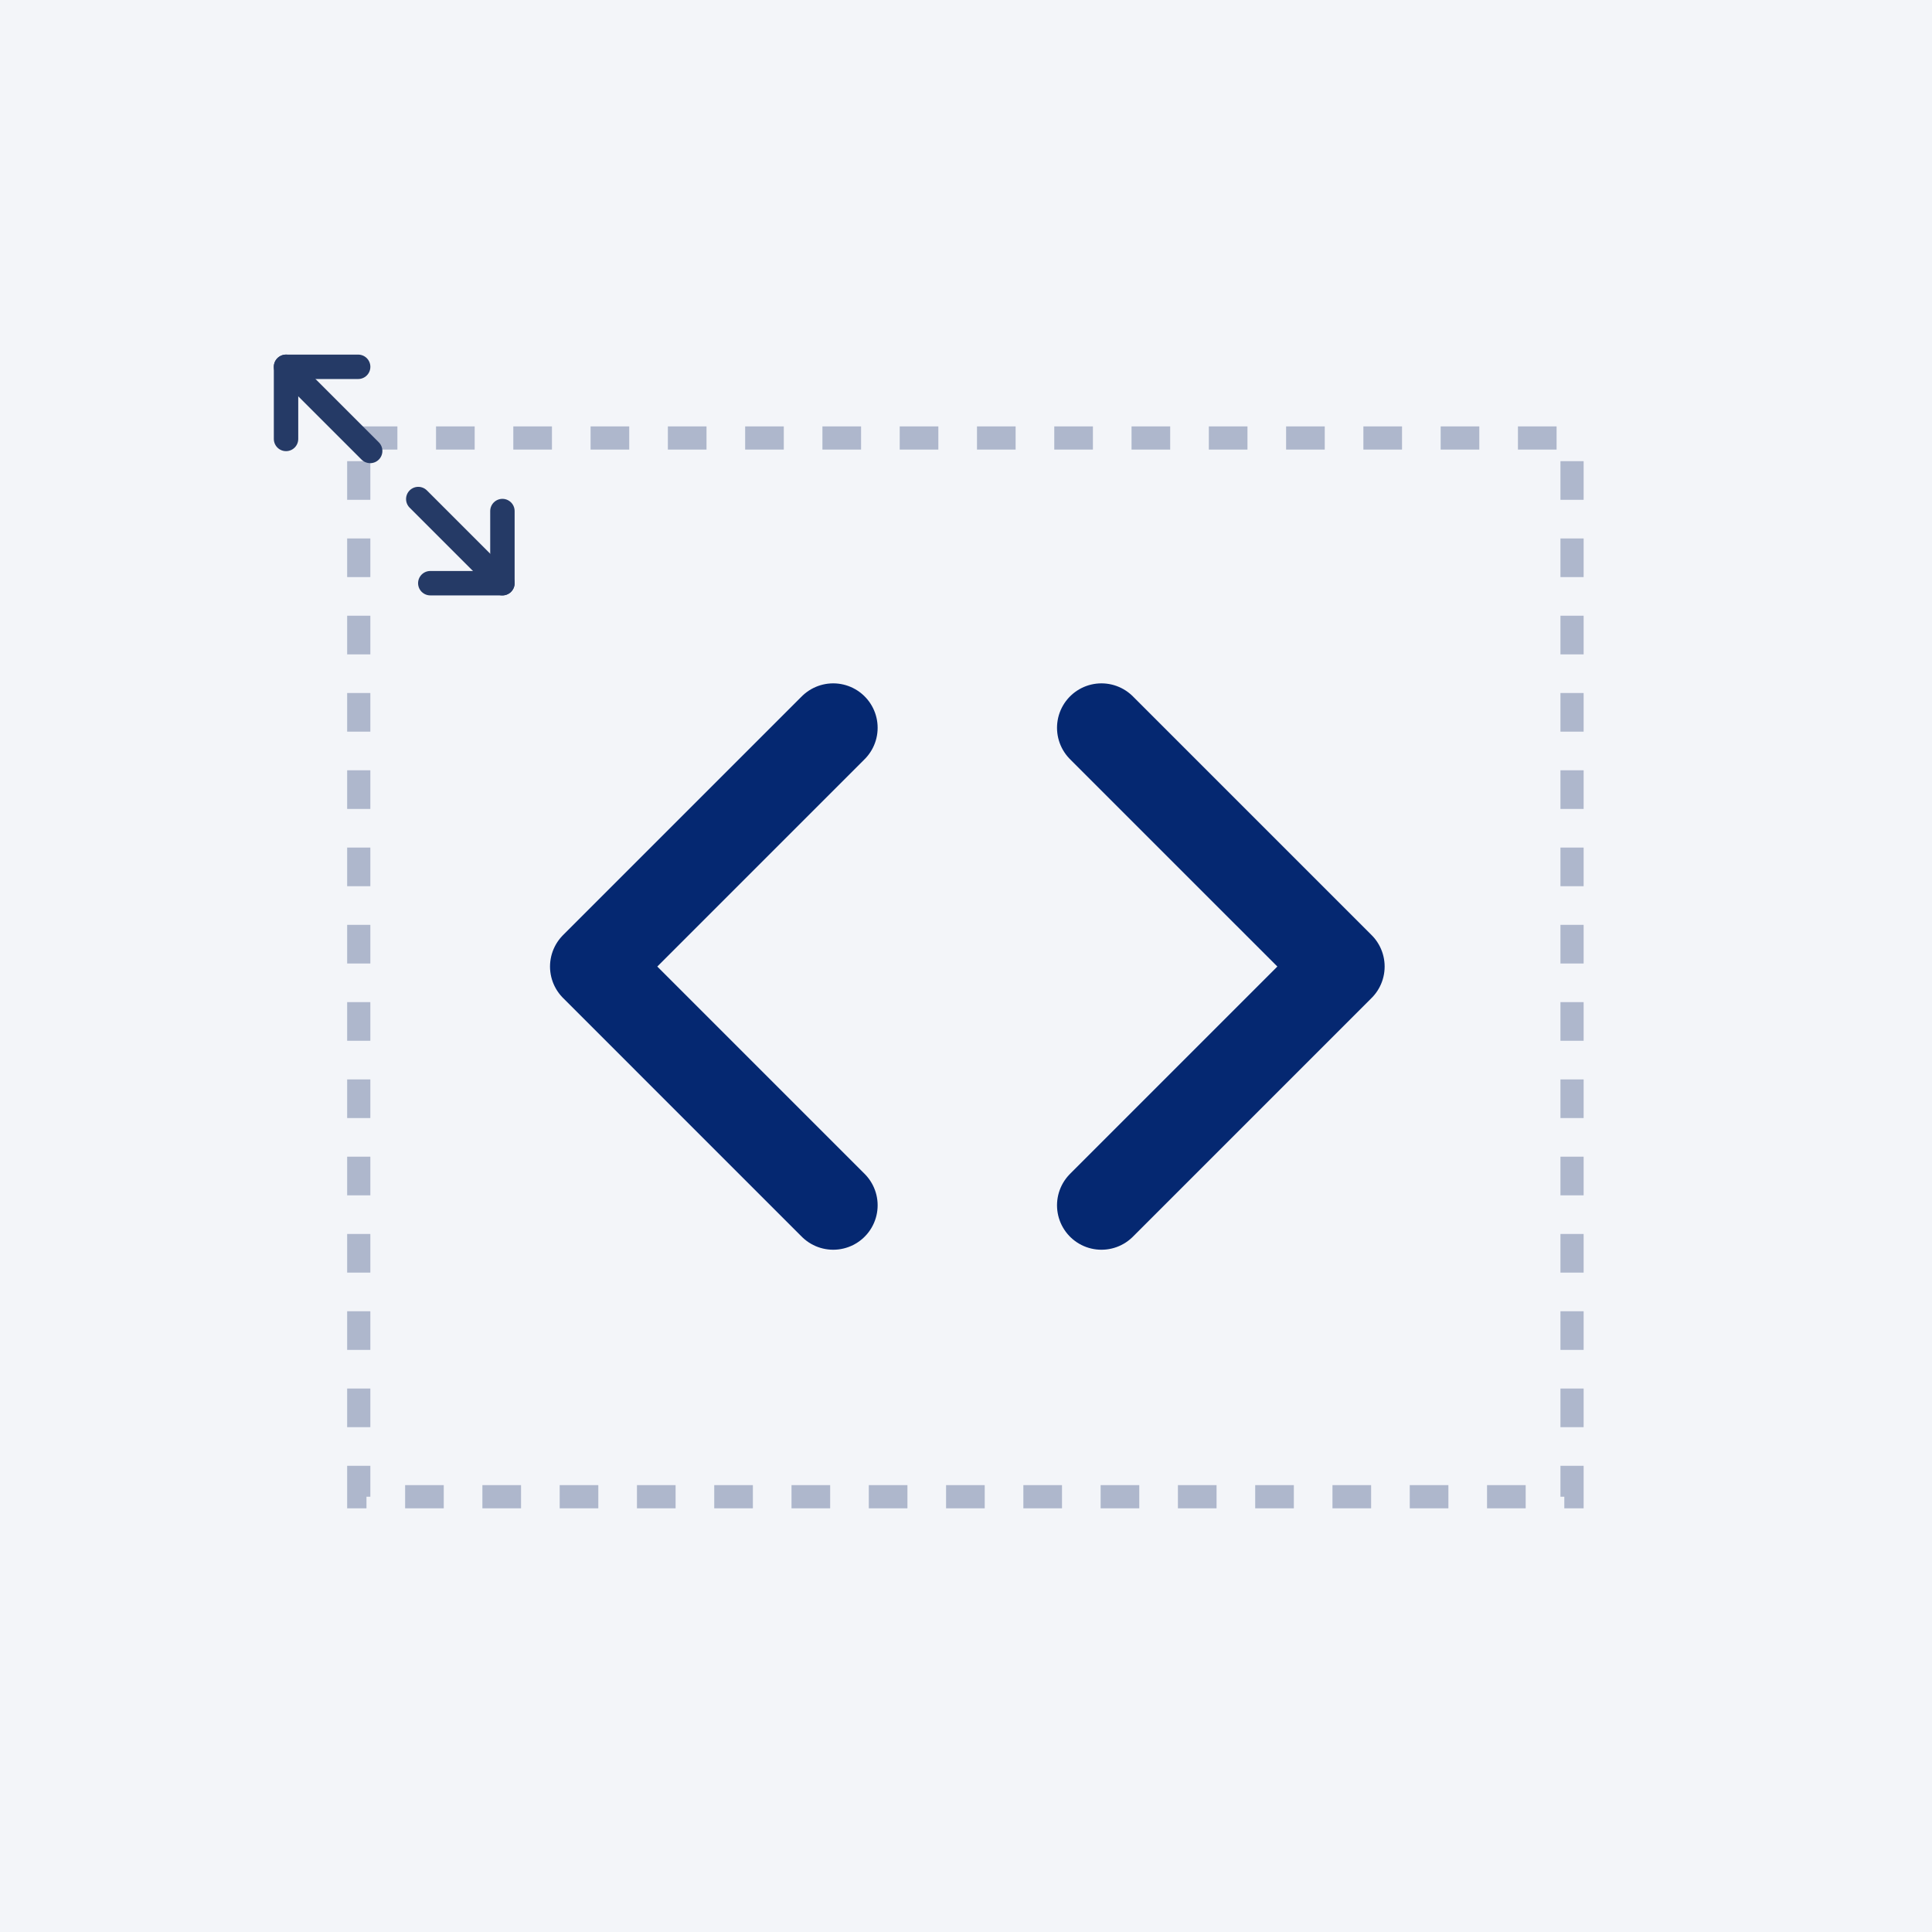 <svg width="512" height="512" viewBox="0 0 512 512" fill="none" xmlns="http://www.w3.org/2000/svg">
<rect width="512" height="512" fill="#F3F5F9"/>
<rect x="95.072" y="116.072" width="321.536" height="280.576" stroke="#AEB7CC" stroke-width="6.144" stroke-dasharray="10.24 10.24"/>
<path d="M291.896 319.415L355.168 256.143L291.896 192.872" stroke="#052871" stroke-width="23.552" stroke-linecap="round" stroke-linejoin="round"/>
<path d="M220.807 192.872L157.536 256.143L220.807 319.415" stroke="#052871" stroke-width="23.552" stroke-linecap="round" stroke-linejoin="round"/>
<path d="M94.916 97.208H75.802V116.323" stroke="#253A66" stroke-width="6.471" stroke-linecap="round" stroke-linejoin="round"/>
<path d="M114.031 154.552H133.146V135.437" stroke="#253A66" stroke-width="6.471" stroke-linecap="round" stroke-linejoin="round"/>
<path d="M75.8 97.208L98.101 119.508" stroke="#253A66" stroke-width="6.471" stroke-linecap="round" stroke-linejoin="round"/>
<path d="M133.146 154.552L110.846 132.252" stroke="#253A66" stroke-width="6.471" stroke-linecap="round" stroke-linejoin="round"/>
</svg>
